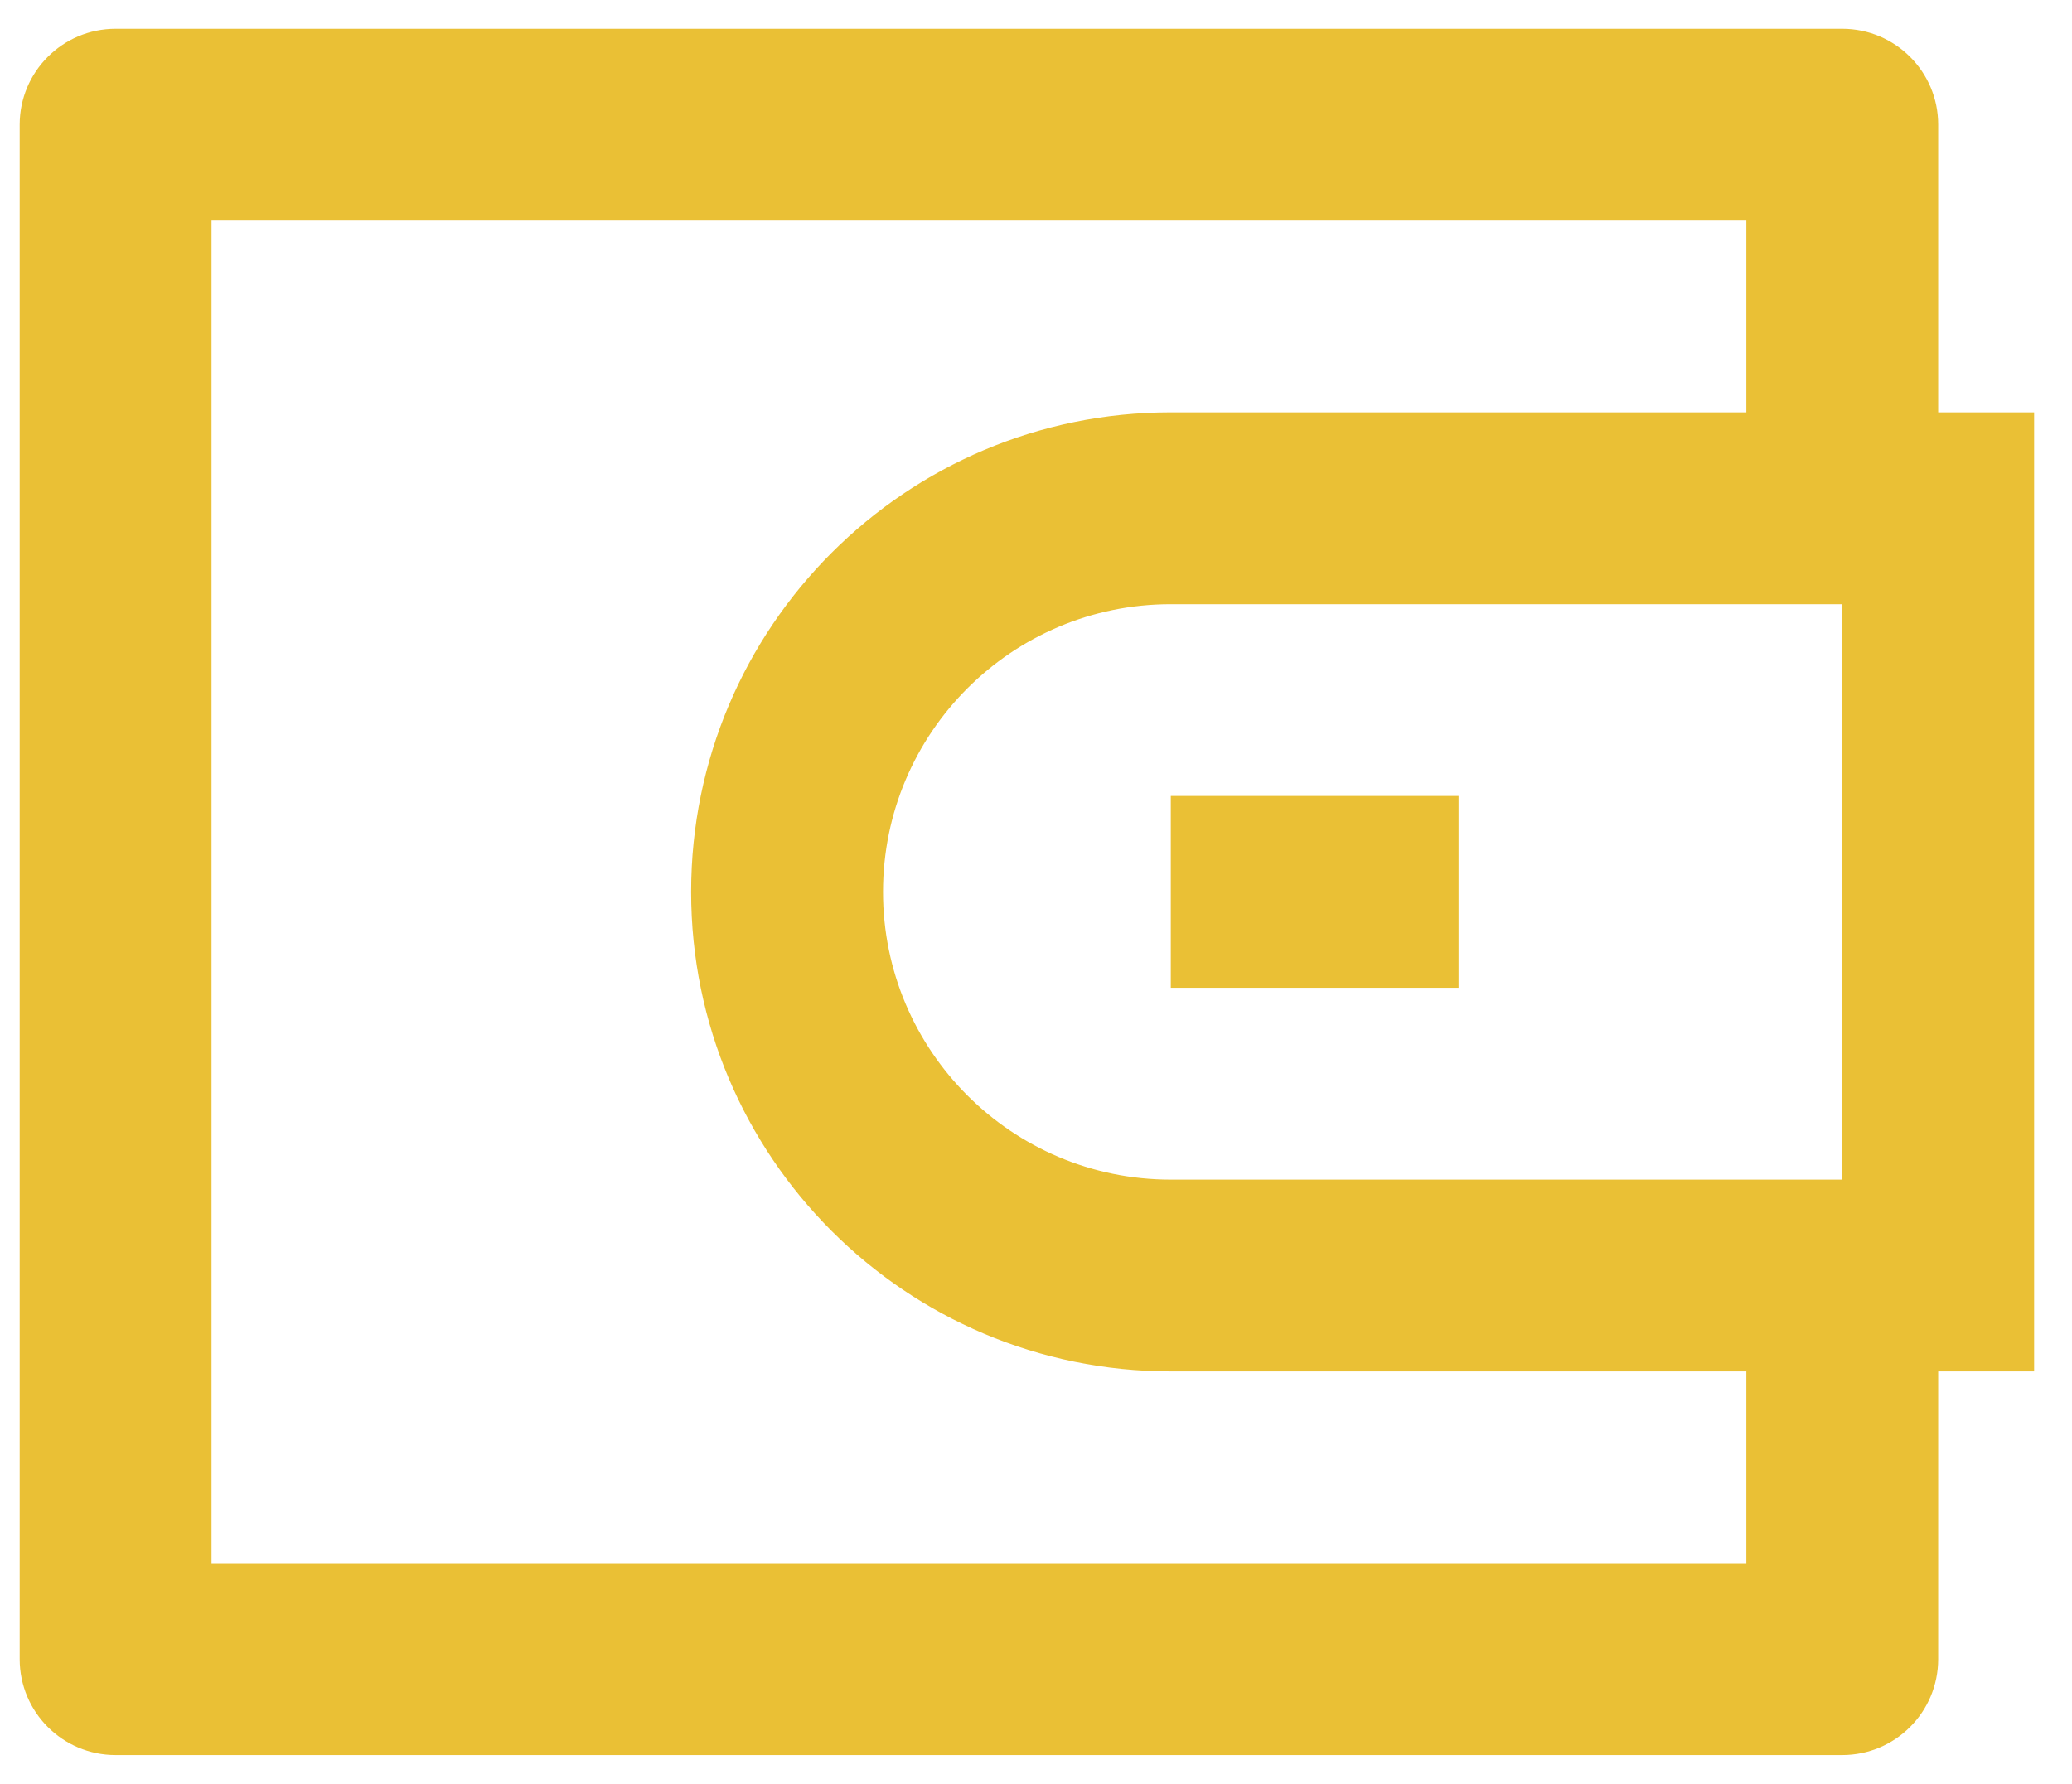 <svg width="36" height="31" viewBox="0 0 36 31" fill="none" xmlns="http://www.w3.org/2000/svg">
<path d="M33.675 7.166H35.342V23.833H33.675V28.833C33.675 29.754 32.929 30.5 32.008 30.5H2.008C1.088 30.5 0.342 29.754 0.342 28.833V2.166C0.342 1.246 1.088 0.5 2.008 0.5H32.008C32.929 0.5 33.675 1.246 33.675 2.166V7.166ZM30.342 23.833H20.342C15.739 23.833 12.008 20.102 12.008 15.5C12.008 10.897 15.739 7.166 20.342 7.166H30.342V3.833H3.675V27.166H30.342V23.833ZM32.008 20.5V10.5H20.342C17.58 10.5 15.342 12.738 15.342 15.5C15.342 18.261 17.58 20.5 20.342 20.5H32.008ZM20.342 13.833H25.342V17.166H20.342V13.833Z" fill="#EAC035"/>
</svg>
